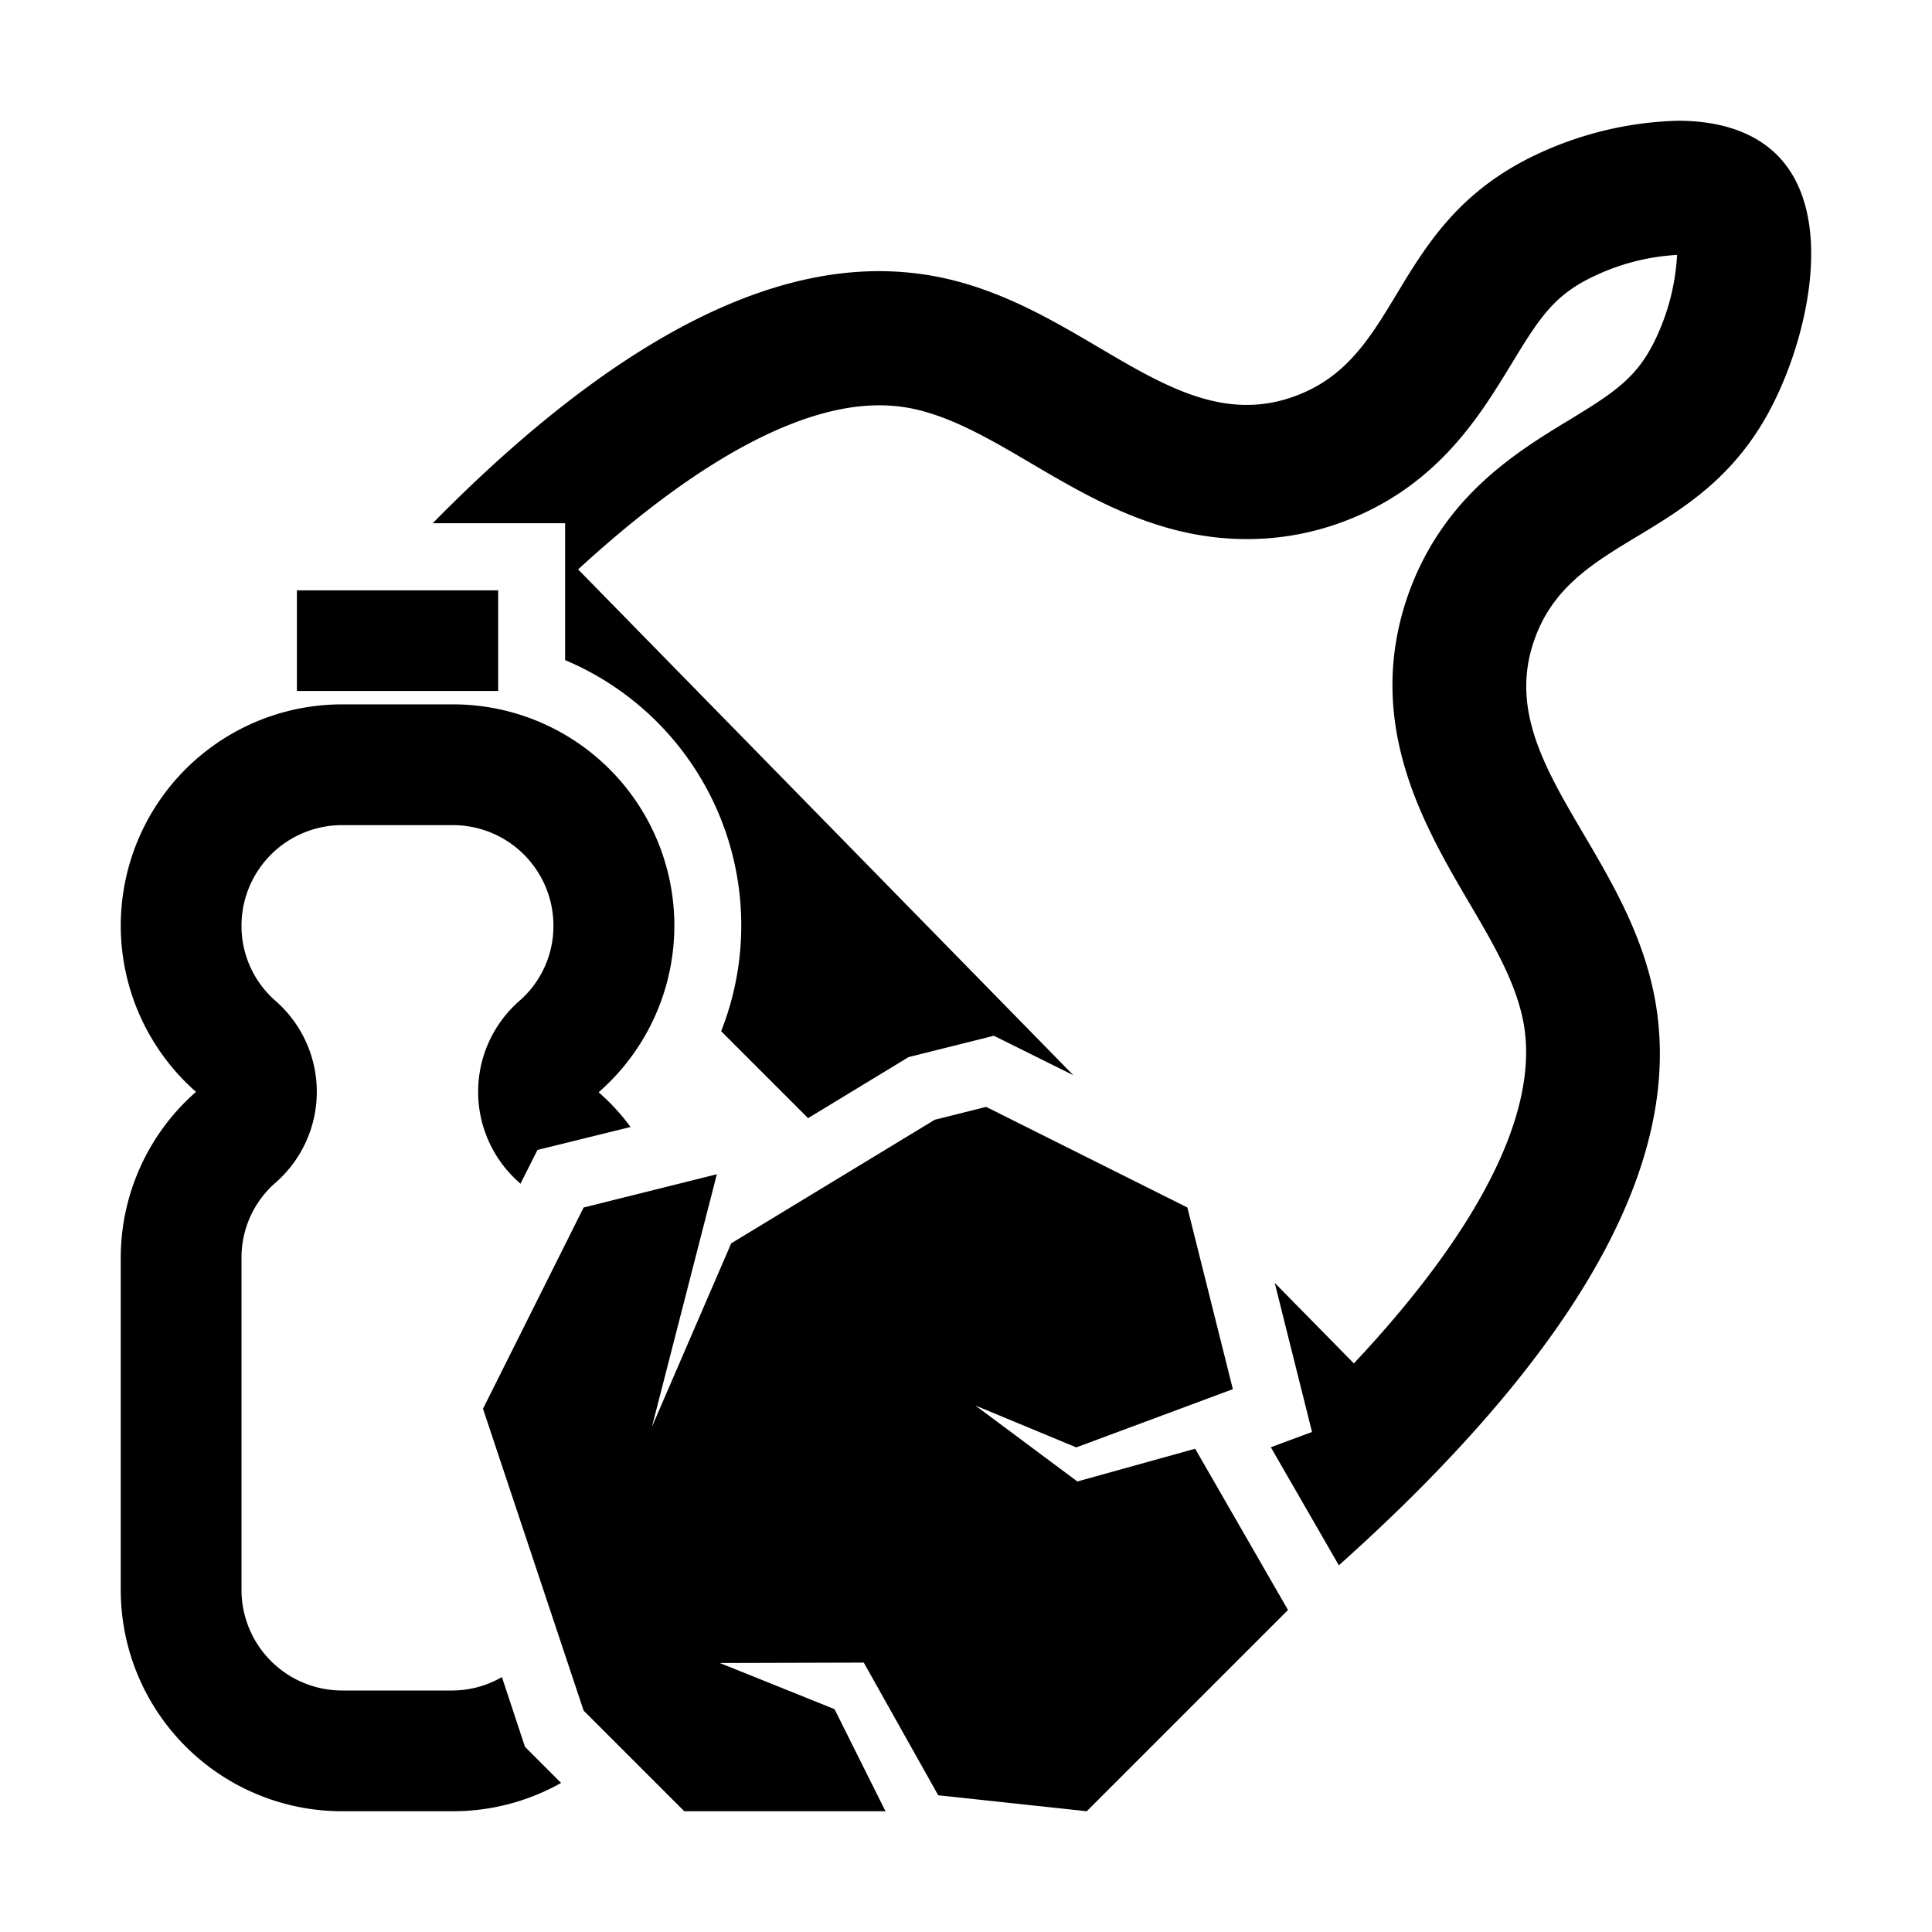 <svg id="Layer_1" data-name="Layer 1" xmlns="http://www.w3.org/2000/svg" viewBox="0 0 144 144"><title>garbage</title><path d="M132.45,11.55C130.59,9.7,127.91,9,125.06,9a26.35,26.35,0,0,0-10.61,2.55c-10.94,5.2-9.84,15.09-18,18a10.29,10.29,0,0,1-3.53.63c-7.37,0-13.65-7.89-23.47-9.63a23.1,23.1,0,0,0-3.93-.34c-7.17,0-16.79,3.32-29.44,15.06h0c-1.25,1.16-2.53,2.41-3.83,3.73h9.87V49.2A21.46,21.46,0,0,1,53.75,76.86l4.34,4.34,1.69,1.69.45.45,7.49-4.55,6.36-1.59L80,80.14,43.09,42.44c8.65-7.95,16.39-12.23,22.43-12.23a12.22,12.22,0,0,1,2.19.19c3,.54,6,2.28,9.12,4.12,4.51,2.65,9.61,5.66,16.09,5.66A20.39,20.39,0,0,0,99.8,39c7.25-2.58,10.49-8,12.86-11.88,2.07-3.42,3.19-5.13,6.08-6.5A16.49,16.49,0,0,1,125,19a16.62,16.62,0,0,1-1.6,6.26c-1.37,2.89-3.08,4-6.5,6.08C113,33.71,107.61,37,105,44.2c-3.42,9.59,1.13,17.32,4.45,23,1.84,3.12,3.58,6.08,4.12,9.12,1.15,6.55-3.29,15.31-12.66,25.3l-5.9-6,2.78,11.11-3.07,1.14,5.07,8.8c3.05-2.73,5.73-5.33,8.09-7.83l0,0h0c14.73-15.56,16.83-26.61,15.5-34.2-2-11.34-12.22-18-9-27,2.91-8.16,12.8-7.06,18-18C134.87,24.46,136.71,15.82,132.45,11.55Z"/><rect x="22.13" y="44" width="15" height="7.5"/><path d="M37.41,125a7.42,7.42,0,0,1-3.66,1H25.5a7.5,7.5,0,0,1-7.5-7.5V93.75a7.4,7.4,0,0,1,2.56-5.62,9,9,0,0,0,0-13.51A7.4,7.4,0,0,1,18,69a7.5,7.5,0,0,1,7.5-7.5h8.25a7.5,7.5,0,0,1,7.5,7.5,7.4,7.4,0,0,1-2.56,5.62,9,9,0,0,0,0,13.51.94.94,0,0,1,.1.1l1.27-2.52L47,84a16.26,16.26,0,0,0-2.38-2.59A16.49,16.49,0,0,0,33.75,52.5H25.5A16.49,16.49,0,0,0,14.61,81.38,16.45,16.45,0,0,0,9,93.75V118.5A16.5,16.5,0,0,0,25.5,135h8.25a16.45,16.45,0,0,0,8.07-2.11l-2.69-2.69Z"/><polygon points="80.3 110.42 72.7 104.76 80.22 107.88 91.89 103.54 88.5 90 73.5 82.5 69.67 83.46 54.5 92.67 48.59 106.35 53.43 87.52 43.5 90 36 105 43.5 127.5 51 135 58.5 135 66 135 62.2 127.39 53.65 123.95 64.38 123.92 69.93 133.81 81 135 96 120 89.08 107.98 80.3 110.42"/></svg>